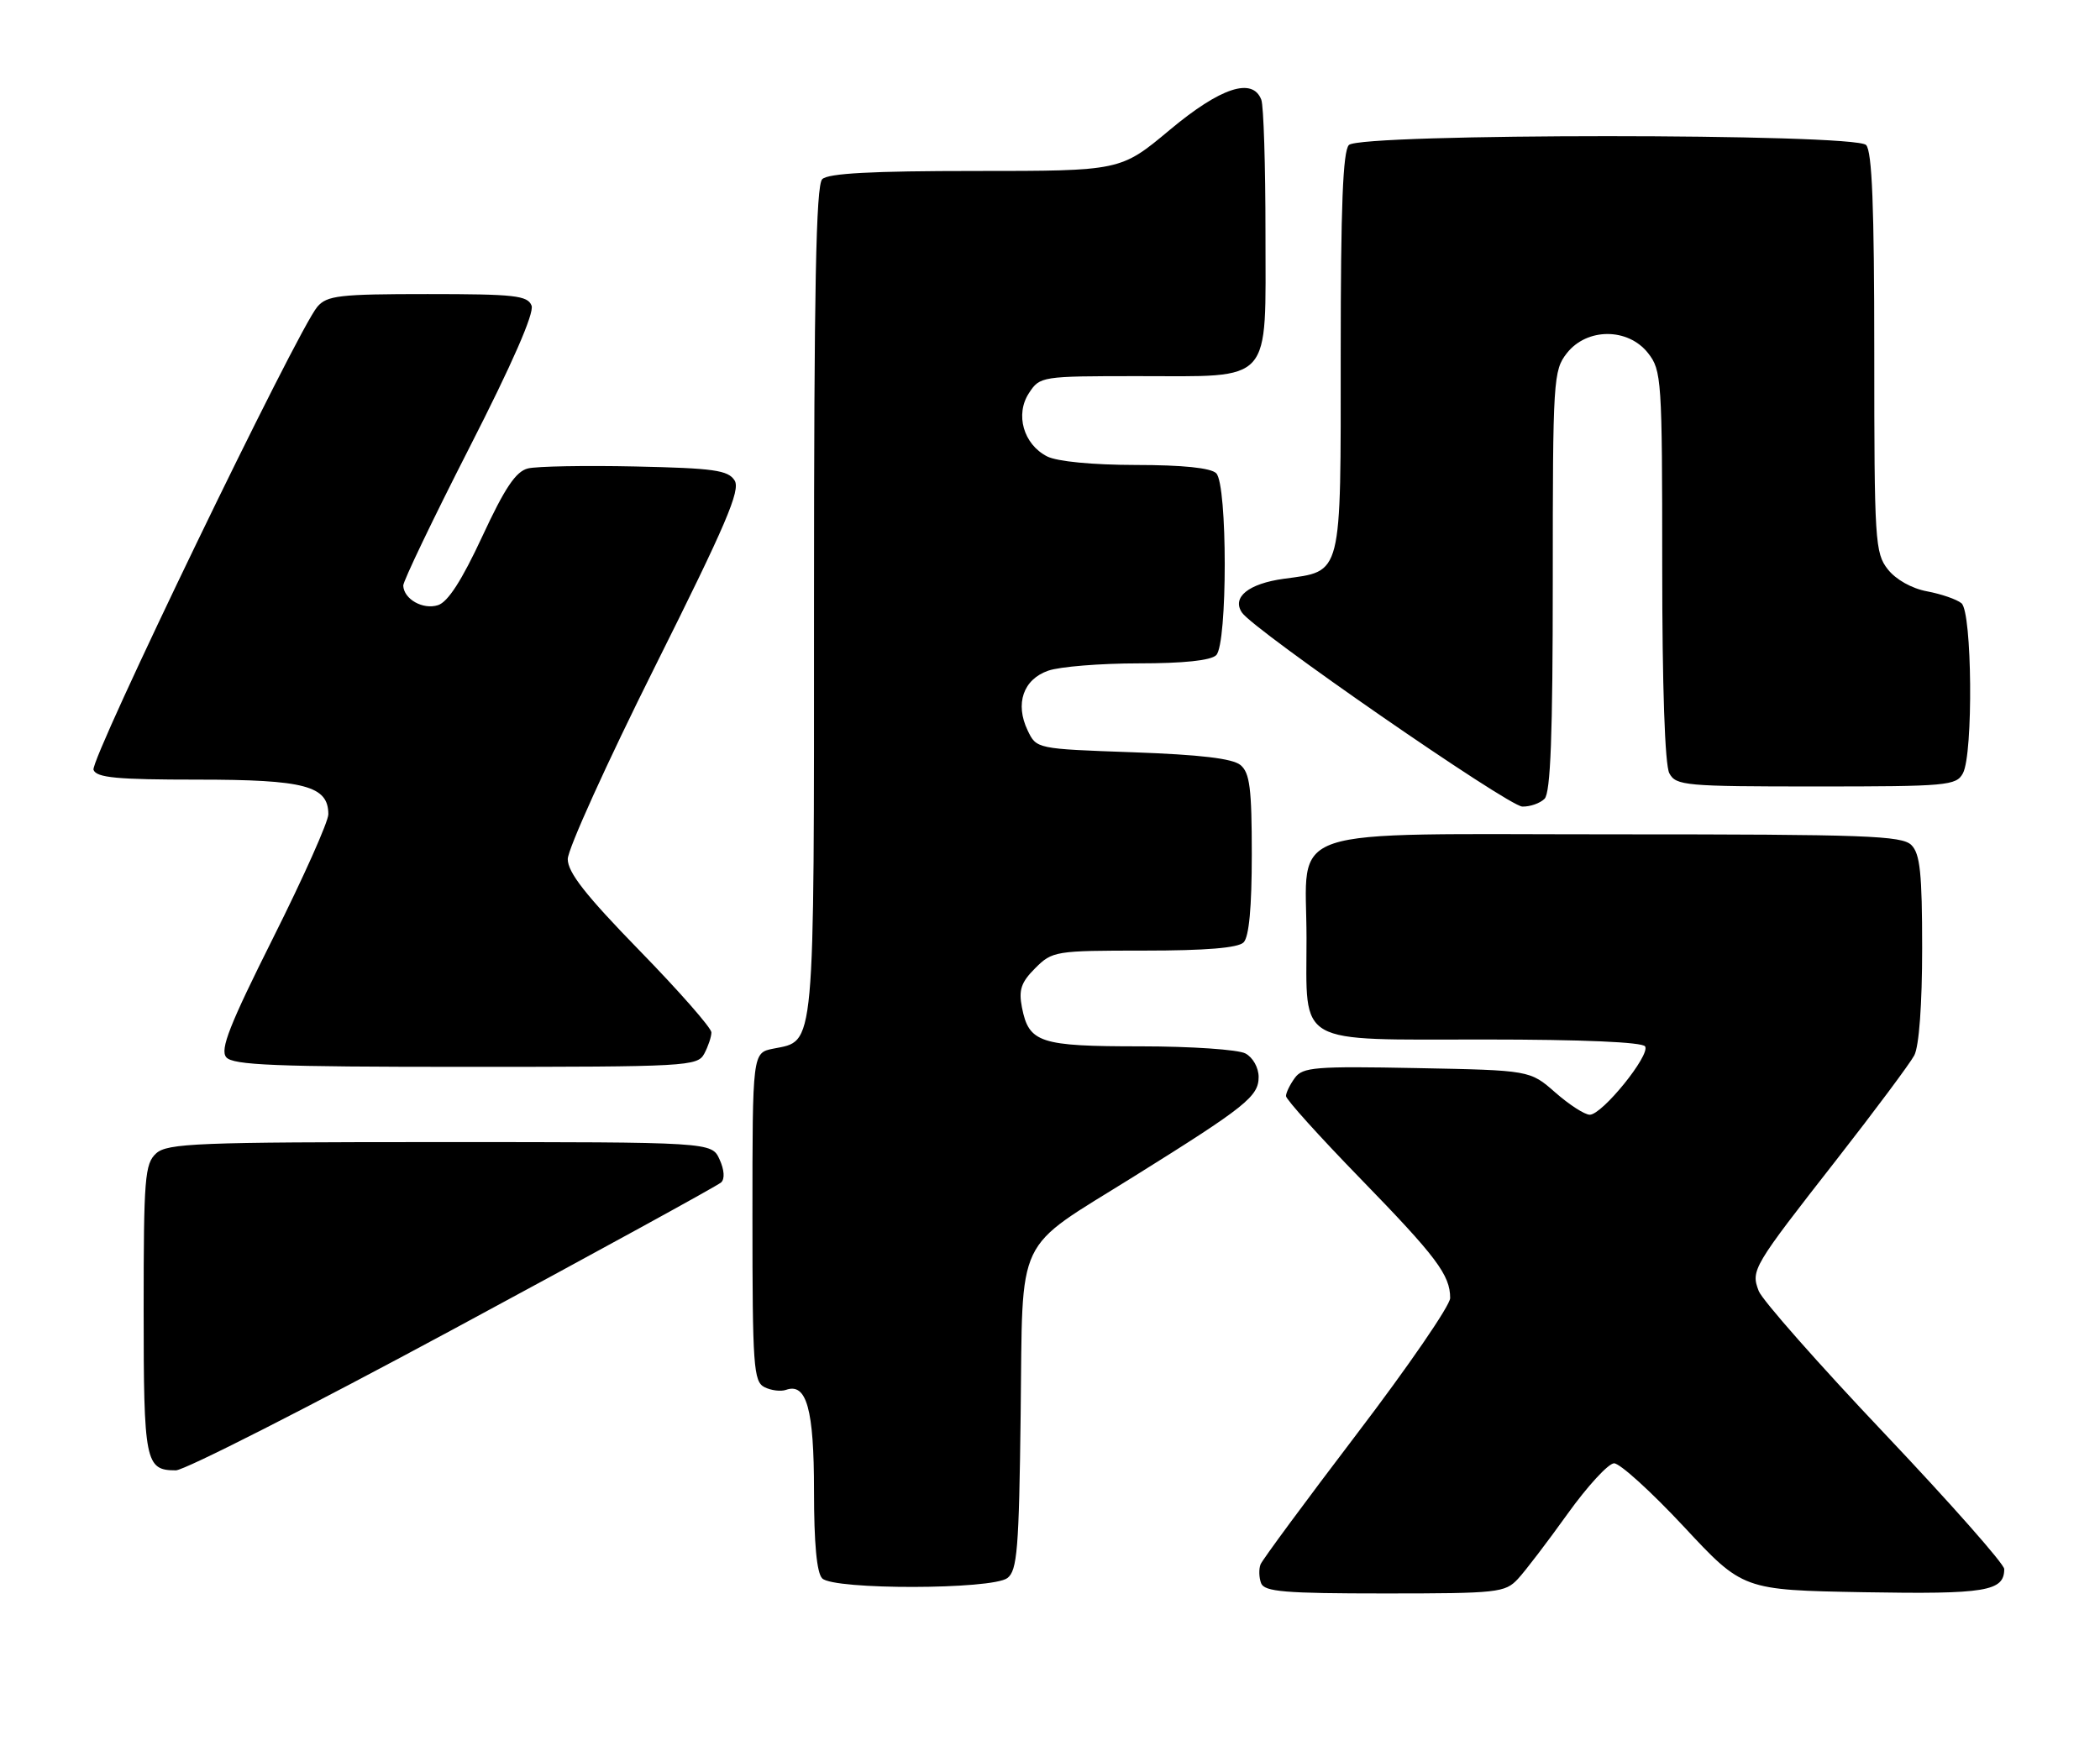 <?xml version="1.0" encoding="UTF-8" standalone="no"?>
<!DOCTYPE svg PUBLIC "-//W3C//DTD SVG 1.1//EN" "http://www.w3.org/Graphics/SVG/1.1/DTD/svg11.dtd" >
<svg xmlns="http://www.w3.org/2000/svg" xmlns:xlink="http://www.w3.org/1999/xlink" version="1.1" viewBox="0 0 307 256">
 <g >
 <path fill="currentColor"
d=" M 221.90 230.88 C 222.99 229.71 226.25 225.43 229.15 221.38 C 232.06 217.32 235.12 213.99 235.96 213.97 C 236.81 213.96 241.39 218.12 246.15 223.22 C 254.79 232.50 254.79 232.50 272.46 232.82 C 290.32 233.13 293.00 232.69 293.00 229.43 C 293.00 228.70 285.13 219.79 275.51 209.63 C 265.89 199.48 257.61 190.09 257.11 188.78 C 255.94 185.72 256.20 185.29 268.54 169.50 C 274.12 162.35 279.21 155.52 279.85 154.32 C 280.55 152.98 281.00 146.90 281.00 138.64 C 281.00 127.70 280.70 124.84 279.43 123.57 C 278.05 122.19 272.76 122.00 236.43 122.00 C 186.48 122.00 191.00 120.49 191.00 137.17 C 191.00 153.05 189.14 152.00 217.10 152.00 C 231.29 152.00 240.12 152.38 240.50 153.01 C 241.29 154.27 234.23 163.00 232.41 163.00 C 231.67 163.00 229.41 161.54 227.37 159.75 C 223.67 156.50 223.67 156.50 207.12 156.18 C 192.25 155.89 190.44 156.04 189.29 157.62 C 188.58 158.59 188.00 159.78 188.00 160.27 C 188.00 160.76 192.89 166.18 198.87 172.33 C 210.01 183.79 212.00 186.44 212.00 189.81 C 212.00 190.88 205.88 199.80 198.39 209.63 C 190.91 219.46 184.56 228.06 184.28 228.75 C 184.01 229.44 184.05 230.68 184.36 231.50 C 184.84 232.75 187.80 233.00 202.43 233.00 C 218.97 233.00 220.03 232.88 221.90 230.88 Z  M 147.27 230.75 C 148.71 229.66 148.97 226.54 149.21 206.83 C 149.55 180.02 148.11 183.05 165.75 172.04 C 182.14 161.81 184.00 160.32 184.00 157.48 C 184.00 156.12 183.16 154.62 182.07 154.04 C 181.00 153.47 174.11 153.00 166.76 153.00 C 151.99 153.00 150.42 152.48 149.40 147.32 C 148.90 144.74 149.27 143.64 151.34 141.57 C 153.84 139.07 154.26 139.00 167.25 139.00 C 176.30 139.00 180.99 138.61 181.80 137.80 C 182.60 137.00 183.00 132.67 183.00 124.92 C 183.00 115.30 182.71 113.00 181.35 111.87 C 180.20 110.91 175.46 110.35 165.61 110.00 C 151.52 109.50 151.52 109.50 150.23 106.80 C 148.36 102.89 149.59 99.34 153.24 98.07 C 154.92 97.48 160.87 97.00 166.45 97.00 C 173.01 97.00 177.02 96.58 177.80 95.80 C 179.46 94.14 179.46 70.86 177.80 69.20 C 177.02 68.42 172.90 67.99 166.05 67.99 C 159.68 67.98 154.54 67.48 153.08 66.74 C 149.62 64.97 148.37 60.60 150.43 57.47 C 152.02 55.04 152.25 55.00 166.30 55.00 C 186.27 55.00 185.00 56.42 185.00 34.03 C 185.00 24.20 184.73 15.45 184.39 14.58 C 183.11 11.25 178.43 12.79 171.00 19.00 C 163.82 25.00 163.82 25.00 142.61 25.00 C 127.45 25.00 121.06 25.34 120.20 26.20 C 119.29 27.11 119.00 42.19 119.00 87.98 C 119.00 154.43 119.21 152.11 113.04 153.34 C 110.00 153.95 110.00 153.95 110.00 177.94 C 110.00 199.78 110.16 202.01 111.75 202.83 C 112.71 203.32 114.14 203.50 114.91 203.23 C 117.92 202.16 119.00 206.05 119.00 217.99 C 119.00 225.69 119.40 230.00 120.20 230.80 C 121.89 232.49 145.03 232.45 147.27 230.75 Z  M 66.26 194.37 C 87.29 183.03 104.92 173.37 105.42 172.90 C 105.98 172.39 105.89 171.06 105.19 169.53 C 104.04 167.00 104.04 167.00 64.35 167.00 C 28.82 167.00 24.47 167.17 22.83 168.65 C 21.17 170.16 21.00 172.24 21.00 191.45 C 21.00 213.83 21.23 215.00 25.71 215.00 C 26.97 215.00 45.22 205.72 66.26 194.37 Z  M 102.96 154.07 C 103.53 153.00 104.00 151.60 104.00 150.96 C 104.00 150.31 99.28 144.93 93.50 139.00 C 85.61 130.90 83.00 127.57 83.00 125.62 C 83.00 124.18 88.73 111.53 95.74 97.50 C 106.16 76.64 108.29 71.67 107.39 70.25 C 106.44 68.75 104.35 68.46 92.89 68.21 C 85.53 68.05 78.45 68.18 77.17 68.50 C 75.41 68.94 73.80 71.34 70.50 78.45 C 67.52 84.86 65.48 88.03 64.03 88.49 C 61.83 89.19 59.04 87.62 58.95 85.63 C 58.93 85.01 63.28 75.92 68.63 65.44 C 74.88 53.20 78.13 45.77 77.71 44.69 C 77.14 43.21 75.24 43.00 62.52 43.00 C 49.60 43.00 47.80 43.21 46.39 44.86 C 43.49 48.24 13.11 111.11 13.67 112.57 C 14.11 113.72 17.09 114.00 28.88 114.00 C 44.56 114.00 48.00 114.91 48.00 119.07 C 48.00 120.14 44.38 128.26 39.95 137.10 C 33.55 149.89 32.14 153.46 33.07 154.59 C 34.04 155.75 40.16 156.00 68.09 156.00 C 100.52 156.00 101.97 155.92 102.96 154.07 Z  M 225.80 116.80 C 226.68 115.92 227.00 107.45 227.00 84.93 C 227.00 55.43 227.08 54.17 229.07 51.63 C 232.00 47.91 238.00 47.91 240.93 51.63 C 242.91 54.16 243.00 55.45 243.00 82.70 C 243.00 100.39 243.39 111.86 244.04 113.07 C 245.01 114.88 246.33 115.00 265.50 115.00 C 284.67 115.00 285.99 114.88 286.96 113.07 C 288.49 110.22 288.31 89.50 286.75 88.21 C 286.06 87.64 283.80 86.86 281.73 86.47 C 279.49 86.06 277.16 84.75 275.98 83.25 C 274.11 80.87 274.00 79.13 274.00 51.57 C 274.00 30.21 273.68 22.08 272.80 21.20 C 271.08 19.48 198.92 19.48 197.20 21.20 C 196.32 22.08 196.00 30.21 196.00 51.55 C 196.00 84.66 196.30 83.45 187.69 84.63 C 182.53 85.34 180.05 87.33 181.56 89.57 C 183.29 92.15 220.47 117.88 222.55 117.94 C 223.68 117.97 225.14 117.46 225.80 116.80 Z "/>
</g>
</svg>